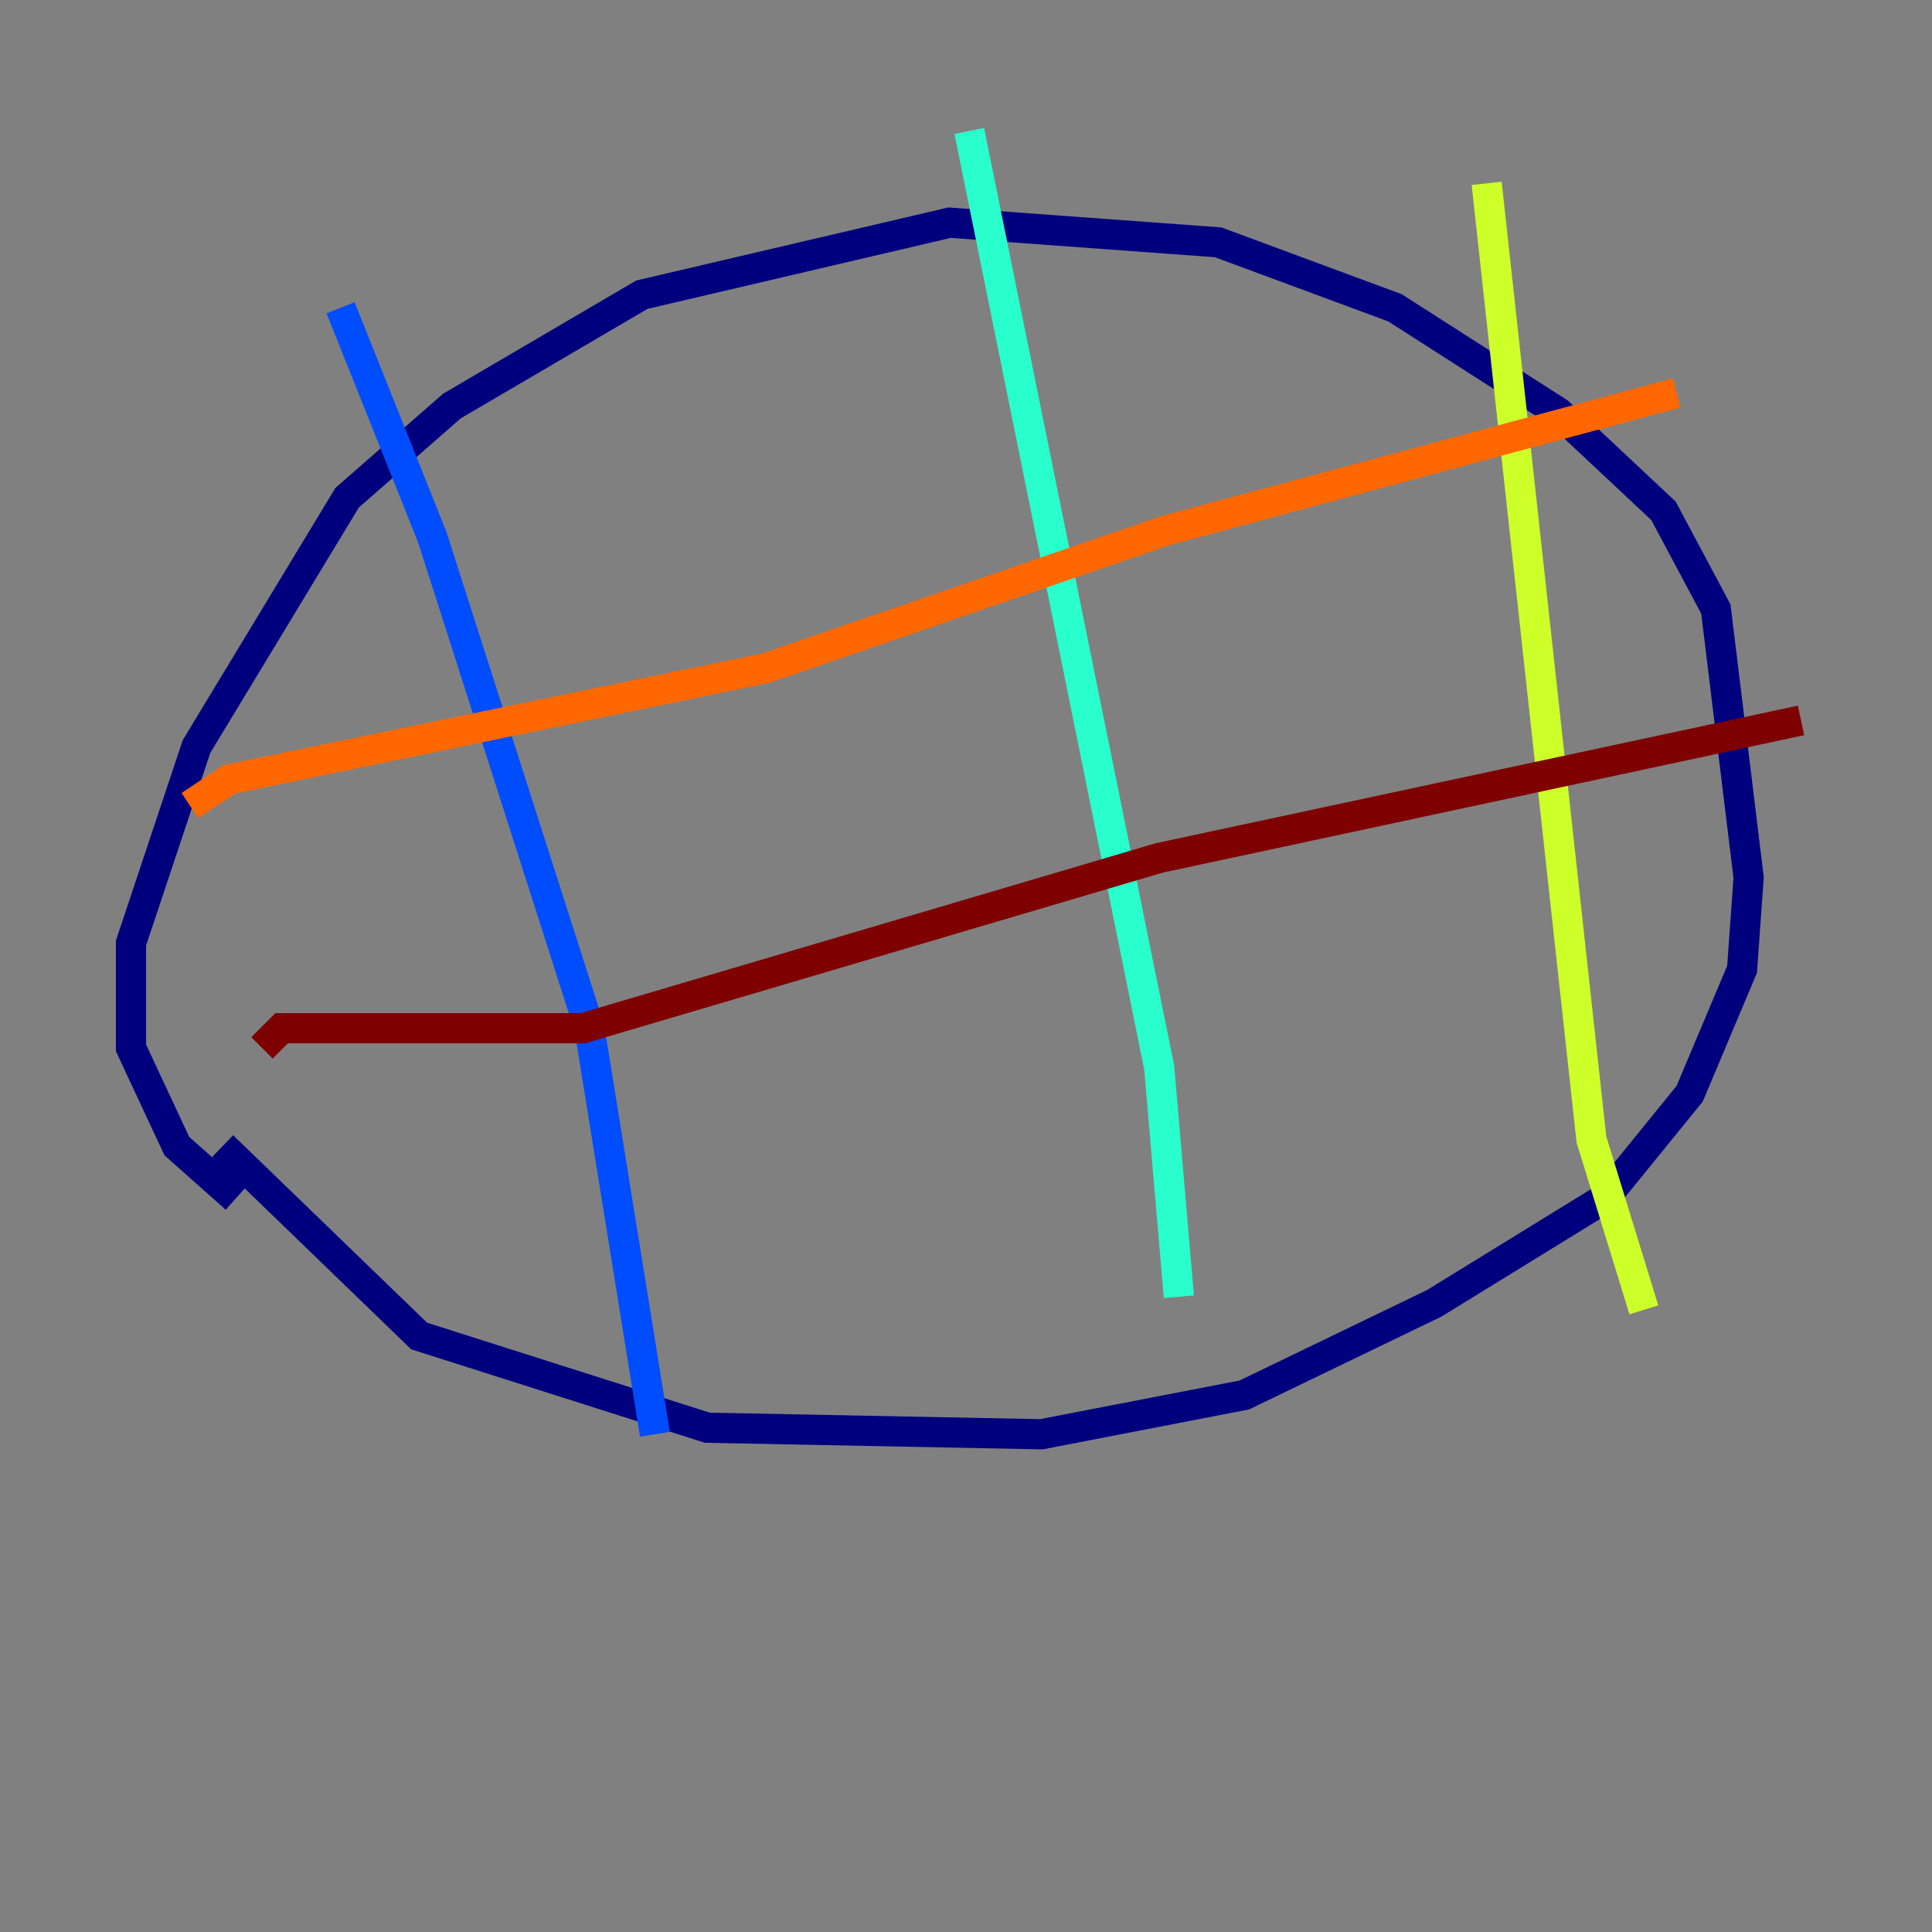 <?xml version="1.0" encoding="utf-8" ?>
<svg baseProfile="tiny" height="128" version="1.2" viewBox="0,0,128,128" width="128" xmlns="http://www.w3.org/2000/svg" xmlns:ev="http://www.w3.org/2001/xml-events" xmlns:xlink="http://www.w3.org/1999/xlink"><rect x="0" y="0" width="128" height="128" fill="#808080" stroke="none"/><defs /><polyline fill="none" points="15.62,79.403 11.715,75.932 8.678,69.424 8.678,62.481 13.017,49.464 22.997,32.976 29.939,26.902 42.522,19.525 62.915,14.752 80.705,16.054 92.42,20.393 103.268,27.336 110.21,33.844 113.681,40.352 115.851,58.142 115.417,64.217 111.946,72.461 106.305,79.403 95.024,86.346 82.441,92.42 68.99,95.024 46.861,94.59 27.77,88.515 14.752,75.932" stroke="#00007f" stroke-width="2" /><polyline fill="none" points="22.563,20.393 28.637,35.58 39.051,68.122 43.39,95.024" stroke="#004cff" stroke-width="2" /><polyline fill="none" points="64.217,8.678 76.8,70.725 78.102,85.912" stroke="#29ffcd" stroke-width="2" /><polyline fill="none" points="98.495,12.149 105.437,75.498 108.909,86.78" stroke="#cdff29" stroke-width="2" /><polyline fill="none" points="12.583,53.37 15.186,51.634 50.766,44.258 77.234,35.146 111.078,26.034" stroke="#ff6700" stroke-width="2" /><polyline fill="none" points="17.356,69.424 18.658,68.122 38.617,68.122 76.8,56.841 119.322,47.729" stroke="#7f0000" stroke-width="2" /></svg>